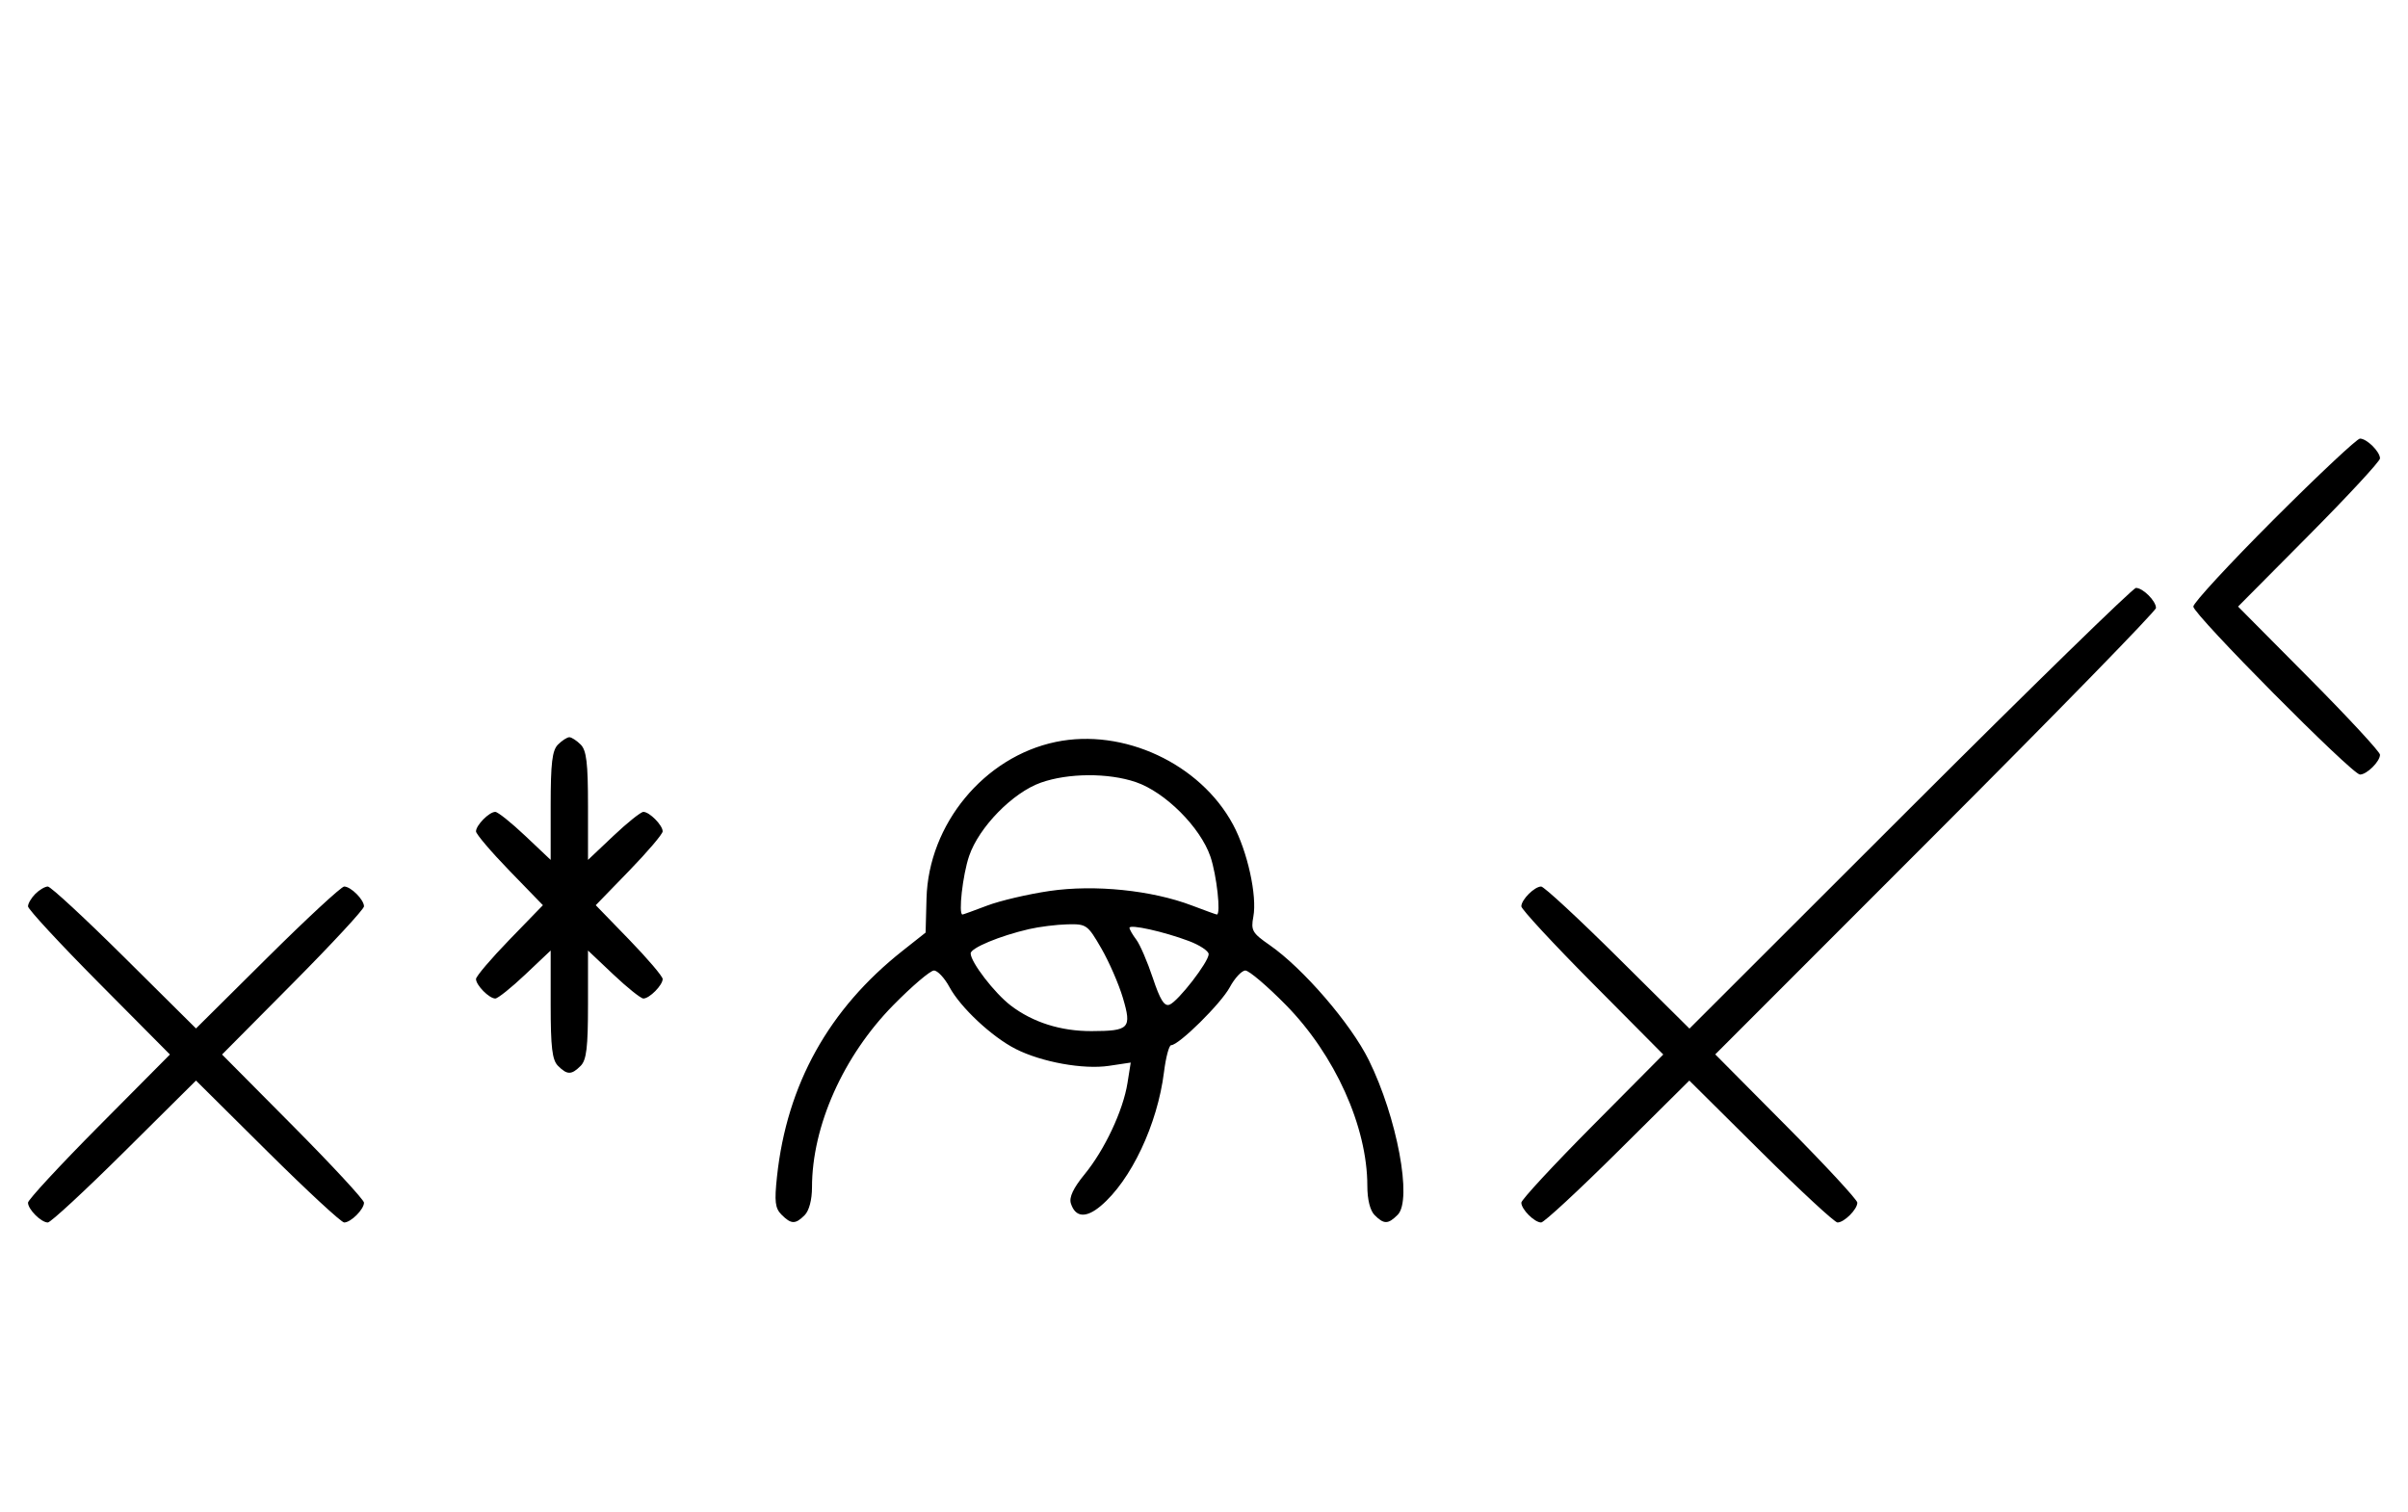 <svg xmlns="http://www.w3.org/2000/svg" width="516" height="324" viewBox="0 0 516 324" version="1.1">
	<path d="M 487.282 111.282 C 477.777 120.787, 470 129.210, 470 130 C 470 131.693, 504.031 166, 505.710 166 C 507.173 166, 510 163.200, 510 161.751 C 510 161.143, 503.156 153.750, 494.792 145.323 L 479.584 130 494.792 114.677 C 503.156 106.250, 510 98.857, 510 98.249 C 510 96.800, 507.173 94, 505.710 94 C 505.079 94, 496.787 101.777, 487.282 111.282 M 409.288 173.222 L 362.028 220.444 346.691 205.222 C 338.256 196.850, 330.857 190, 330.249 190 C 328.819 190, 326 192.819, 326 194.249 C 326 194.857, 332.844 202.250, 341.208 210.677 L 356.416 226 341.208 241.323 C 332.844 249.750, 326 257.143, 326 257.751 C 326 259.181, 328.819 262, 330.249 262 C 330.857 262, 338.250 255.156, 346.677 246.792 L 362 231.584 377.323 246.792 C 385.750 255.156, 393.143 262, 393.751 262 C 395.181 262, 398 259.181, 398 257.751 C 398 257.143, 391.150 249.744, 382.778 241.309 L 367.556 225.972 414.778 178.712 C 440.750 152.718, 462 130.932, 462 130.297 C 462 128.805, 459.195 126, 457.703 126 C 457.068 126, 435.282 147.250, 409.288 173.222 M 119.571 159.571 C 118.324 160.819, 118 163.528, 118 172.716 L 118 184.290 112.560 179.145 C 109.568 176.315, 106.675 174, 106.131 174 C 104.829 174, 102 176.861, 102 178.178 C 102 178.747, 105.226 182.540, 109.169 186.607 L 116.338 194 109.169 201.393 C 105.226 205.460, 102 209.253, 102 209.822 C 102 211.139, 104.829 214, 106.131 214 C 106.675 214, 109.568 211.685, 112.560 208.855 L 118 203.710 118 215.284 C 118 224.472, 118.324 227.181, 119.571 228.429 C 121.545 230.402, 122.455 230.402, 124.429 228.429 C 125.676 227.181, 126 224.472, 126 215.284 L 126 203.710 131.440 208.855 C 134.432 211.685, 137.325 214, 137.869 214 C 139.171 214, 142 211.139, 142 209.822 C 142 209.253, 138.774 205.460, 134.831 201.393 L 127.662 194 134.831 186.607 C 138.774 182.540, 142 178.747, 142 178.178 C 142 176.861, 139.171 174, 137.869 174 C 137.325 174, 134.432 176.315, 131.440 179.145 L 126 184.290 126 172.716 C 126 163.528, 125.676 160.819, 124.429 159.571 C 123.564 158.707, 122.471 158, 122 158 C 121.529 158, 120.436 158.707, 119.571 159.571 M 226.223 159.012 C 210.874 162.217, 198.961 176.656, 198.538 192.568 L 198.344 199.870 193.393 203.784 C 177.586 216.279, 168.613 232.420, 166.499 252.168 C 165.924 257.530, 166.094 258.951, 167.473 260.330 C 169.547 262.404, 170.435 262.422, 172.429 260.429 C 173.379 259.478, 174 257.126, 174 254.478 C 174 241.338, 180.707 226.307, 191.435 215.404 C 195.441 211.332, 199.355 208, 200.132 208 C 200.909 208, 202.402 209.591, 203.449 211.535 C 205.812 215.923, 212.549 222.222, 217.651 224.813 C 223.191 227.627, 232.151 229.250, 237.623 228.429 L 242.299 227.728 241.603 232.114 C 240.665 238.020, 236.717 246.419, 232.406 251.681 C 229.994 254.624, 229.058 256.609, 229.471 257.908 C 230.428 260.925, 232.705 261.119, 235.870 258.456 C 242.358 252.997, 248.031 240.985, 249.429 229.750 C 249.822 226.588, 250.513 224, 250.964 224 C 252.616 224, 261.639 215.085, 263.519 211.595 C 264.584 209.618, 266.091 208, 266.868 208 C 267.645 208, 271.534 211.307, 275.511 215.348 C 286.057 226.067, 293 241.466, 293 254.139 C 293 257.095, 293.587 259.444, 294.571 260.429 C 296.561 262.418, 297.453 262.404, 299.509 260.348 C 302.678 257.179, 299.366 239.456, 293.313 227.194 C 289.454 219.377, 279.216 207.501, 272.062 202.543 C 268.338 199.962, 268.020 199.408, 268.575 196.454 C 269.415 191.976, 267.316 182.461, 264.219 176.712 C 257.187 163.655, 240.721 155.985, 226.223 159.012 M 223.054 167.728 C 217.018 169.859, 209.781 177.260, 207.667 183.463 C 206.291 187.502, 205.330 196.001, 206.250 195.999 C 206.387 195.999, 208.765 195.138, 211.533 194.086 C 214.302 193.034, 220.322 191.624, 224.911 190.953 C 234.564 189.541, 246.783 190.786, 255.389 194.057 C 258.200 195.125, 260.613 195.999, 260.750 195.999 C 261.655 196.001, 260.721 187.536, 259.382 183.608 C 257.237 177.311, 249.689 169.763, 243.392 167.618 C 237.504 165.612, 228.916 165.658, 223.054 167.728 M 7.571 191.571 C 6.707 192.436, 6 193.640, 6 194.249 C 6 194.857, 12.844 202.250, 21.208 210.677 L 36.416 226 21.208 241.323 C 12.844 249.750, 6 257.143, 6 257.751 C 6 259.181, 8.819 262, 10.249 262 C 10.857 262, 18.250 255.156, 26.677 246.792 L 42 231.584 57.323 246.792 C 65.750 255.156, 73.143 262, 73.751 262 C 75.181 262, 78 259.181, 78 257.751 C 78 257.143, 71.156 249.750, 62.792 241.323 L 47.584 226 62.792 210.677 C 71.156 202.250, 78 194.857, 78 194.249 C 78 192.819, 75.181 190, 73.751 190 C 73.143 190, 65.750 196.844, 57.323 205.208 L 42 220.416 26.677 205.208 C 18.250 196.844, 10.857 190, 10.249 190 C 9.640 190, 8.436 190.707, 7.571 191.571 M 220.500 199.126 C 214.225 200.576, 208 203.169, 208 204.332 C 208 206.201, 213.118 212.853, 216.598 215.507 C 221.318 219.107, 227.297 221.003, 233.876 220.985 C 242.018 220.963, 242.555 220.397, 240.622 213.875 C 239.746 210.919, 237.664 206.137, 235.995 203.250 C 233.064 198.180, 232.814 198.003, 228.730 198.100 C 226.403 198.156, 222.700 198.617, 220.500 199.126 M 242.032 198.856 C 242.049 199.210, 242.709 200.353, 243.499 201.396 C 244.288 202.439, 245.877 206.127, 247.030 209.591 C 248.593 214.288, 249.504 215.744, 250.614 215.318 C 252.454 214.612, 259 206.161, 259 204.492 C 259 203.821, 257.087 202.553, 254.750 201.674 C 249.356 199.646, 241.990 198.014, 242.032 198.856 " stroke="none" fill="black" fill-rule="evenodd"/>
</svg>